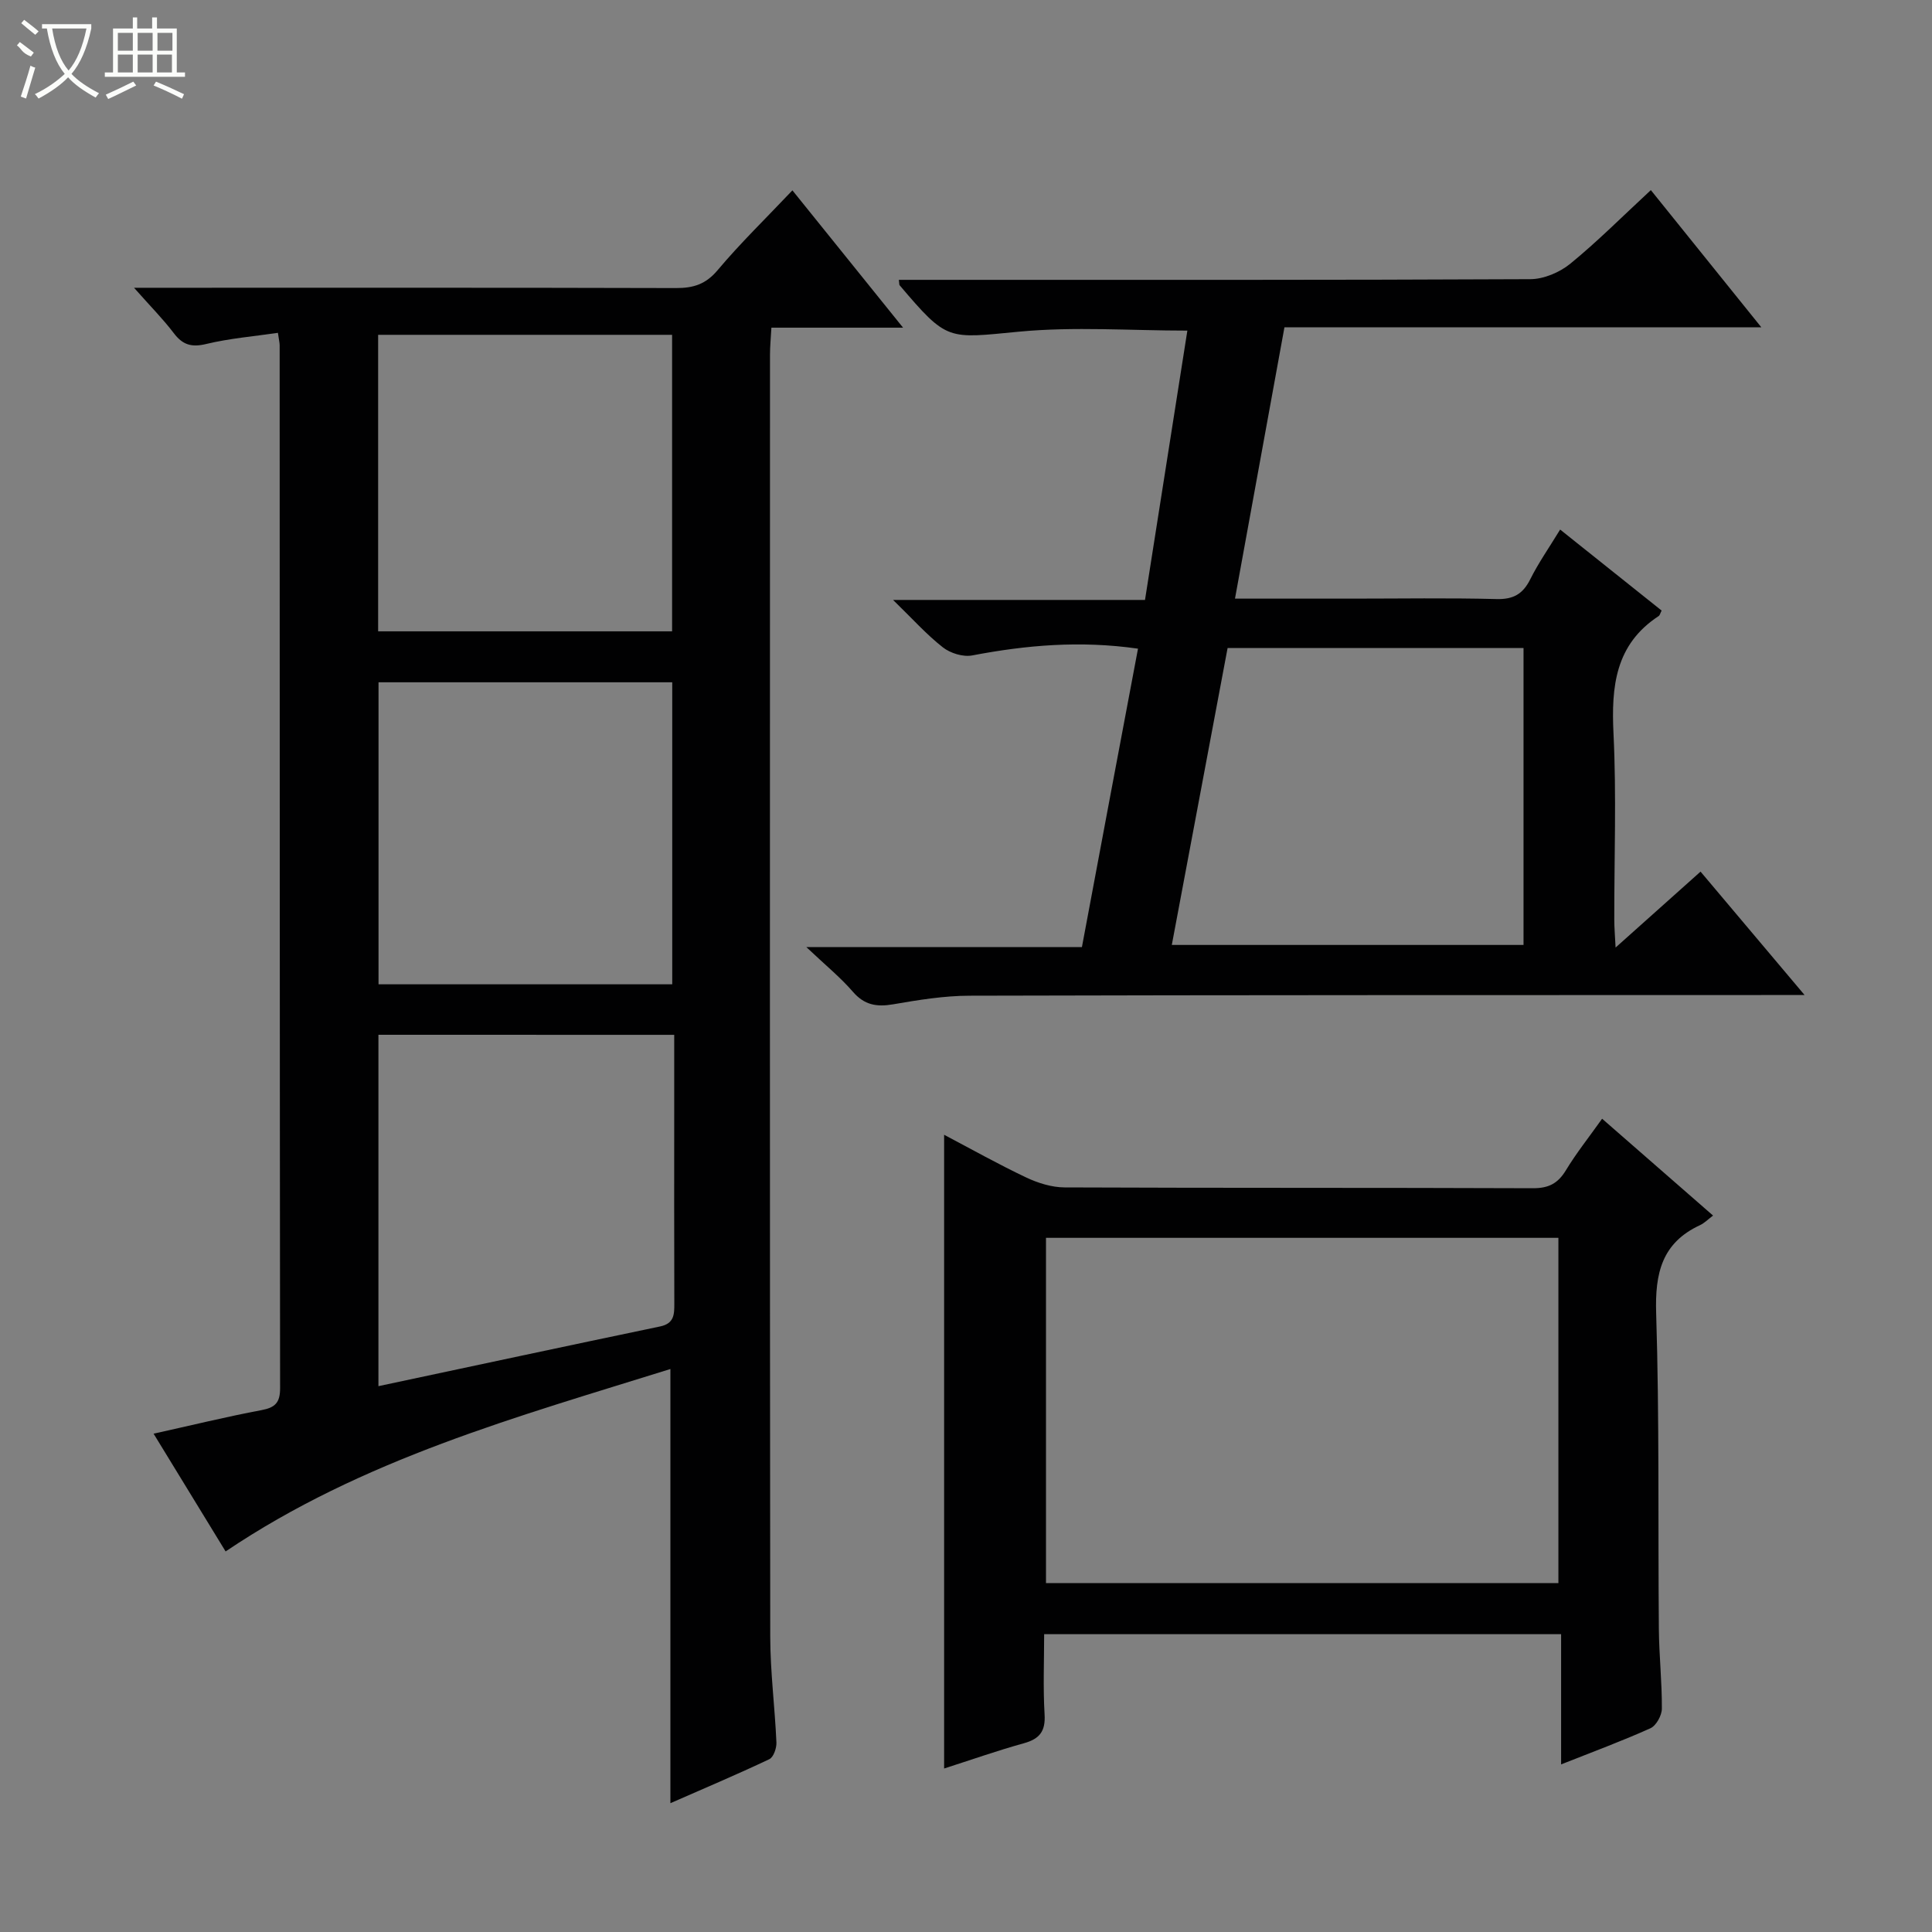 <svg enable-background="new 0 0 400 400" viewBox="0 0 400 400" xmlns="http://www.w3.org/2000/svg"><rect x="0" y="0" width="400" height="400" fill="#808080" stroke="none"/><g fill="#010102"><path d="m138.8 283.44c-31.75 9.92-63.74 18.67-92.09 37.77-4.5-7.37-9.49-15.52-14.91-24.38 7.86-1.74 15.07-3.51 22.35-4.88 2.83-.53 3.84-1.56 3.84-4.51-.08-71.99-.07-143.97-.09-215.96 0-.49-.13-.98-.36-2.57-4.96.73-10 1.14-14.85 2.31-3.06.74-4.89.17-6.73-2.27-2.19-2.89-4.77-5.48-8.21-9.37h6.75c35.16 0 70.32-.04 105.48.06 3.59.01 6.16-.8 8.6-3.71 4.7-5.59 9.97-10.7 15.48-16.52 7.53 9.34 14.94 18.53 22.91 28.43-9.52 0-18.1 0-27.26 0-.11 2.1-.29 3.84-.29 5.58-.01 88.48-.05 176.96.05 265.45.01 7.3.96 14.59 1.28 21.89.05 1.17-.6 3.05-1.47 3.46-6.73 3.19-13.6 6.09-20.48 9.11 0-29.86 0-59.35 0-89.89zm-60.45-69.2v72.75c19.7-4.19 38.99-8.33 58.31-12.36 2.93-.61 2.96-2.49 2.95-4.79-.05-13.49-.02-26.99-.02-40.48 0-4.96 0-9.92 0-15.11-20.67-.01-40.77-.01-61.24-.01zm60.83-10.45c0-21.12 0-41.82 0-62.53-20.52 0-40.62 0-60.81 0v62.53zm-60.89-134.47v61.39h60.86c0-20.51 0-40.88 0-61.39-20.39 0-40.36 0-60.86 0z"/><path d="m235.61 134.3c-12-1.72-23.16-.73-34.33 1.4-1.89.36-4.53-.46-6.08-1.68-3.38-2.65-6.29-5.91-10.3-9.81h52.16c2.96-18.81 5.84-37.12 8.77-55.76-11.75 0-23.4-.87-34.86.22-14.85 1.41-14.78 2.08-24.72-9.62-.08-.1-.05-.29-.15-1.11h5.25c41.83 0 83.66.06 125.48-.14 2.79-.01 6.07-1.4 8.27-3.19 5.66-4.62 10.83-9.83 16.69-15.25 7.53 9.35 14.88 18.48 22.88 28.41-33.38 0-65.88 0-98.74 0-3.44 18.87-6.79 37.22-10.24 56.17h24.16c10 0 20-.17 29.99.09 3.5.09 5.46-1.05 6.99-4.11 1.7-3.4 3.9-6.54 6.18-10.28 7.18 5.73 14.11 11.26 21.01 16.77-.29.56-.36.97-.6 1.13-9 5.89-9.84 14.58-9.36 24.38.62 12.8.14 25.66.16 38.49 0 1.6.14 3.19.27 5.77 6.2-5.54 11.7-10.46 17.59-15.72 7.06 8.37 13.94 16.54 21.54 25.55-2.88 0-4.64 0-6.4 0-55.49.02-110.99-.01-166.48.14-5.28.01-10.59.88-15.81 1.78-3.43.59-5.98.16-8.37-2.62-2.57-2.97-5.66-5.48-9.62-9.23h57.06c3.88-20.79 7.72-41.13 11.61-61.78zm79.82 61.34c0-20.66 0-41.03 0-61.47-20.53 0-40.67 0-61.27 0-3.85 20.48-7.68 40.87-11.55 61.47z"/><path d="m195.47 366.15c0-43.8 0-87.21 0-131.21 5.63 2.97 11.2 6.1 16.96 8.83 2.45 1.16 5.3 2.06 7.98 2.07 32.32.14 64.64.04 96.96.17 3.25.01 5.17-.98 6.83-3.71 2.14-3.54 4.75-6.81 7.5-10.68 7.58 6.62 15.04 13.13 22.97 20.05-1.08.81-1.8 1.56-2.67 1.97-7.94 3.67-9.37 9.97-9.11 18.24.68 21.8.37 43.64.56 65.45.05 5.48.66 10.96.62 16.44-.01 1.4-1.17 3.51-2.37 4.05-5.86 2.64-11.91 4.87-18.49 7.48 0-9.21 0-17.92 0-26.96-35.72 0-70.96 0-107.03 0 0 5.44-.24 11.04.09 16.6.21 3.48-1 5.07-4.28 5.98-5.56 1.54-11.01 3.47-16.52 5.23zm127.18-38.38c0-24.12 0-47.81 0-71.49-35.56 0-70.77 0-106.09 0v71.49z"/></g><path d="m6.4 11.7c-2-.8-1.9-1.6-2.9-2.3l.6-.7c.9.7 1.9 1.4 2.9 2.2zm-2.1 8.3c.7-2.1 1.4-4.2 2-6.4.2.1.6.3 1 .4-.7 2.3-1.3 4.4-1.9 6.4zm3-12.8c-1.1-.9-2.1-1.7-2.9-2.4l.6-.7c1 .8 2 1.5 3 2.4zm1.4-1.3v-.9h10.2v.9c-.9 4.2-2.3 7.3-4.1 9.4 1.3 1.4 3.2 2.7 5.7 4-.2.2-.4.5-.7.9-2.5-1.4-4.4-2.7-5.7-4.2-1.4 1.5-3.5 3-6.1 4.4 0 0 0 0-.1-.1-.3-.4-.5-.7-.7-.8 2.7-1.3 4.7-2.8 6.2-4.2-1.8-2.2-3-5.3-3.7-9.4zm9.2 0h-7.1c.6 3.8 1.7 6.7 3.4 8.7 1.7-2 2.9-4.8 3.7-8.7z" fill="#fbfcfa"/><path d="m31.6 3.6h.9v2.3h4.1v9.1h1.7v.9h-16.6v-.9h1.7v-9.1h4.1v-2.3h.9v2.3h3.1v-2.3zm-4 13.3.6.8c-1.9.9-3.8 1.9-5.8 2.8-.2-.3-.3-.6-.5-.9 2-.9 3.9-1.8 5.7-2.7zm-3.2-10.1v3.7h3.1v-3.7zm0 4.5v3.7h3.1v-3.7zm4.1-4.5v3.7h3.1v-3.7zm0 4.5v3.7h3.1v-3.7zm9.1 9.1c-2.1-1.1-4.1-2-5.8-2.7l.5-.8c2.2.9 4.1 1.8 5.8 2.6l-.4.9zm-1.9-13.6h-3.1v3.7h3.1zm-3.2 4.5v3.7h3.1v-3.7z" fill="#fbfcfa"/></svg>
